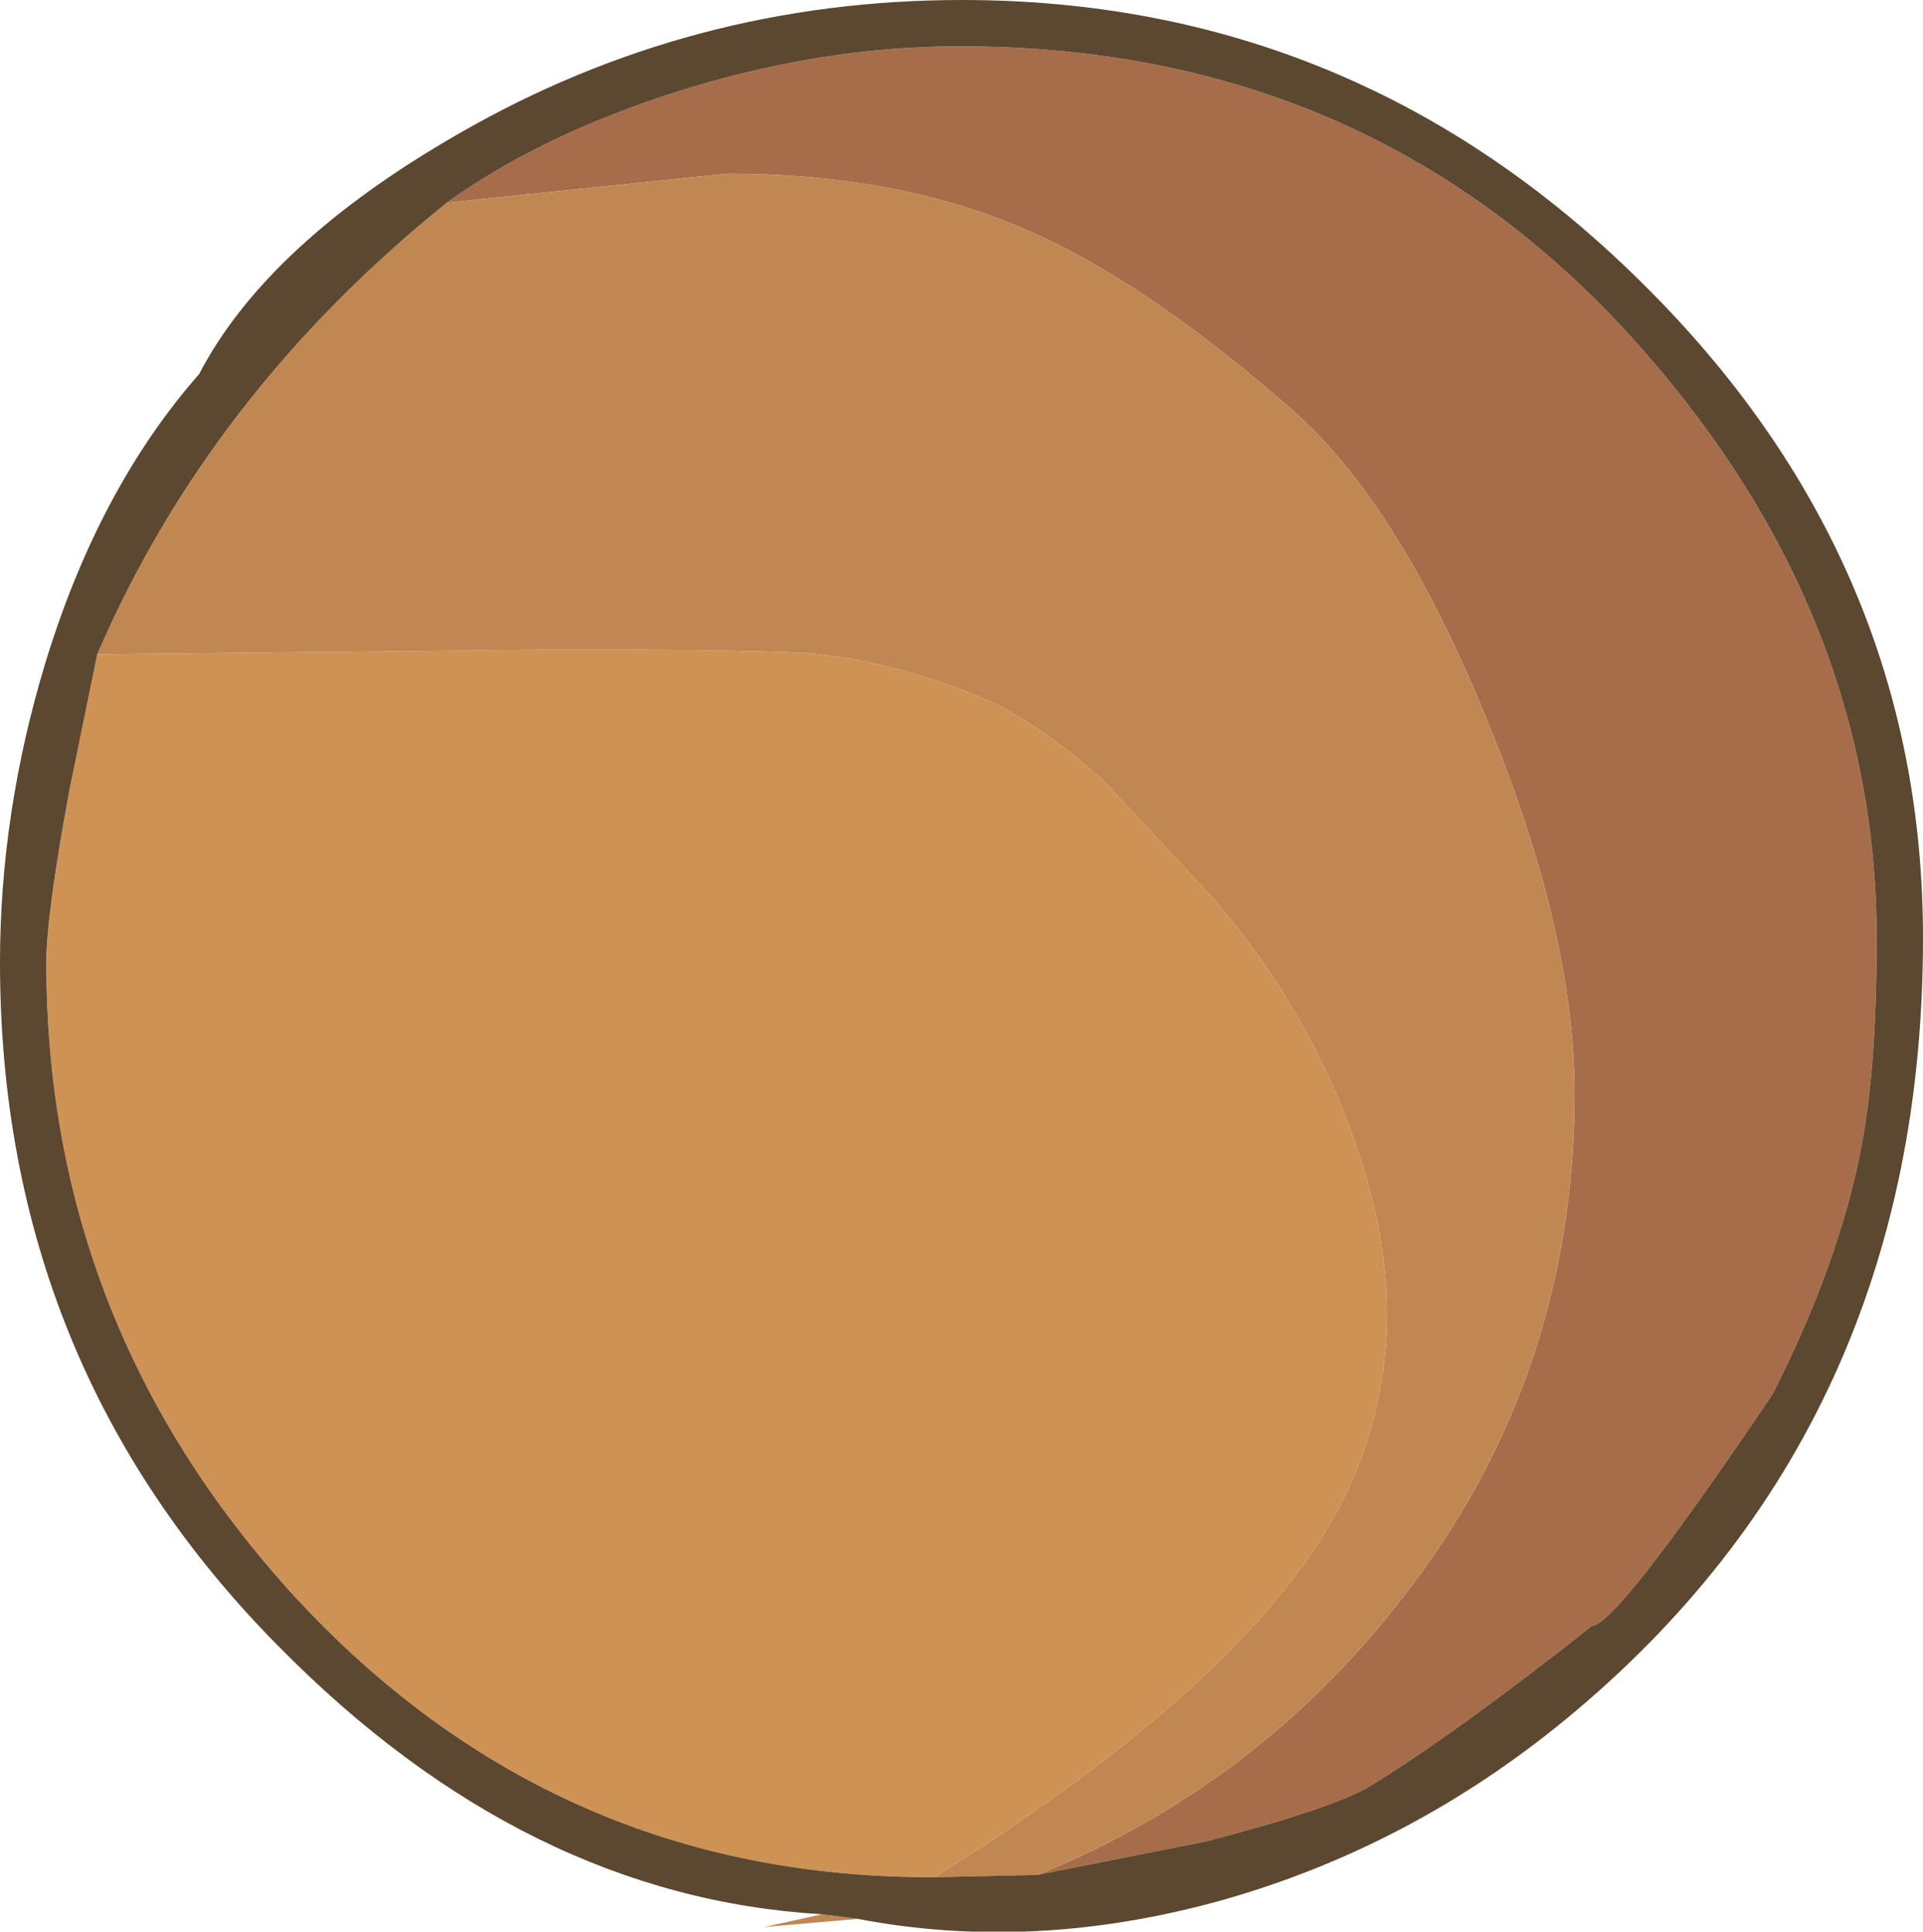 <?xml version="1.0" encoding="UTF-8" standalone="no"?>
<svg xmlns:ffdec="https://www.free-decompiler.com/flash" xmlns:xlink="http://www.w3.org/1999/xlink" ffdec:objectType="shape" height="83.4px" width="83.05px" xmlns="http://www.w3.org/2000/svg">
  <g transform="matrix(1.0, 0.0, 0.0, 1.0, 25.0, 65.0)">
    <path d="M15.35 16.05 Q-1.1 16.1 -12.35 3.85 -23.0 -7.85 -23.0 -23.45 -23.0 -25.5 -22.0 -30.9 L-20.8 -36.75 -0.75 -36.95 Q8.5 -36.95 10.4 -36.75 13.55 -36.4 17.1 -35.0 19.75 -33.95 22.8 -31.15 L27.4 -26.2 Q31.2 -21.8 33.2 -16.55 34.9 -12.1 34.9 -8.35 34.9 -2.8 31.75 1.9 27.2 8.65 15.35 16.05" fill="#ce9255" fill-rule="evenodd" stroke="none"/>
    <path d="M-5.7 -56.25 Q-1.75 -59.1 4.1 -61.0 10.4 -63.0 16.45 -63.0 34.4 -63.0 45.9 -49.95 56.05 -38.45 56.05 -24.45 56.05 -19.0 55.4 -15.55 54.45 -10.5 51.55 -4.8 44.8 5.2 43.75 5.2 38.0 9.75 34.2 12.1 32.65 13.05 27.1 14.5 L19.8 15.95 Q29.3 12.1 35.6 3.95 43.0 -5.55 43.0 -17.8 43.0 -24.75 39.2 -33.95 35.4 -43.3 30.75 -47.35 24.35 -52.95 19.15 -55.15 13.65 -57.5 6.4 -57.5 L-5.7 -56.25" fill="#a76d4b" fill-rule="evenodd" stroke="none"/>
    <path d="M-5.7 -56.25 L6.4 -57.5 Q13.65 -57.5 19.15 -55.15 24.35 -52.95 30.75 -47.35 35.4 -43.3 39.2 -33.95 43.0 -24.75 43.0 -17.8 43.0 -5.55 35.6 3.95 29.3 12.1 19.8 15.95 L15.35 16.05 Q27.2 8.65 31.75 1.9 34.9 -2.8 34.9 -8.35 34.9 -12.1 33.2 -16.55 31.2 -21.8 27.4 -26.2 L22.8 -31.15 Q19.75 -33.95 17.1 -35.0 13.55 -36.4 10.4 -36.75 8.5 -36.95 -0.75 -36.95 L-20.8 -36.75 Q-15.95 -48.0 -5.7 -56.25 M12.05 17.85 L8.0 18.2 10.5 17.65 12.05 17.85" fill="#c18753" fill-rule="evenodd" stroke="none"/>
    <path d="M19.8 15.95 L27.1 14.5 Q32.65 13.05 34.2 12.1 38.0 9.75 43.75 5.2 44.8 5.2 51.55 -4.8 54.45 -10.5 55.4 -15.55 56.05 -19.0 56.05 -24.45 56.05 -38.45 45.9 -49.95 34.4 -63.0 16.45 -63.0 10.4 -63.0 4.1 -61.0 -1.75 -59.1 -5.7 -56.25 -15.95 -48.0 -20.8 -36.75 L-22.0 -30.9 Q-23.0 -25.5 -23.0 -23.45 -23.0 -7.85 -12.35 3.85 -1.1 16.1 15.35 16.05 L19.8 15.95 M10.5 17.65 Q-2.3 16.9 -12.95 6.1 -25.0 -6.05 -25.0 -23.45 -25.0 -29.9 -23.05 -36.35 -20.75 -43.9 -16.4 -48.85 -13.45 -54.5 -5.15 -59.25 4.85 -65.0 16.55 -65.0 33.55 -65.0 45.85 -52.85 58.05 -40.85 58.05 -24.5 58.05 -3.45 42.6 9.25 35.9 14.75 27.75 17.05 19.65 19.3 12.05 17.85 L10.5 17.65" fill="#5c4730" fill-rule="evenodd" stroke="none"/>
  </g>
</svg>
